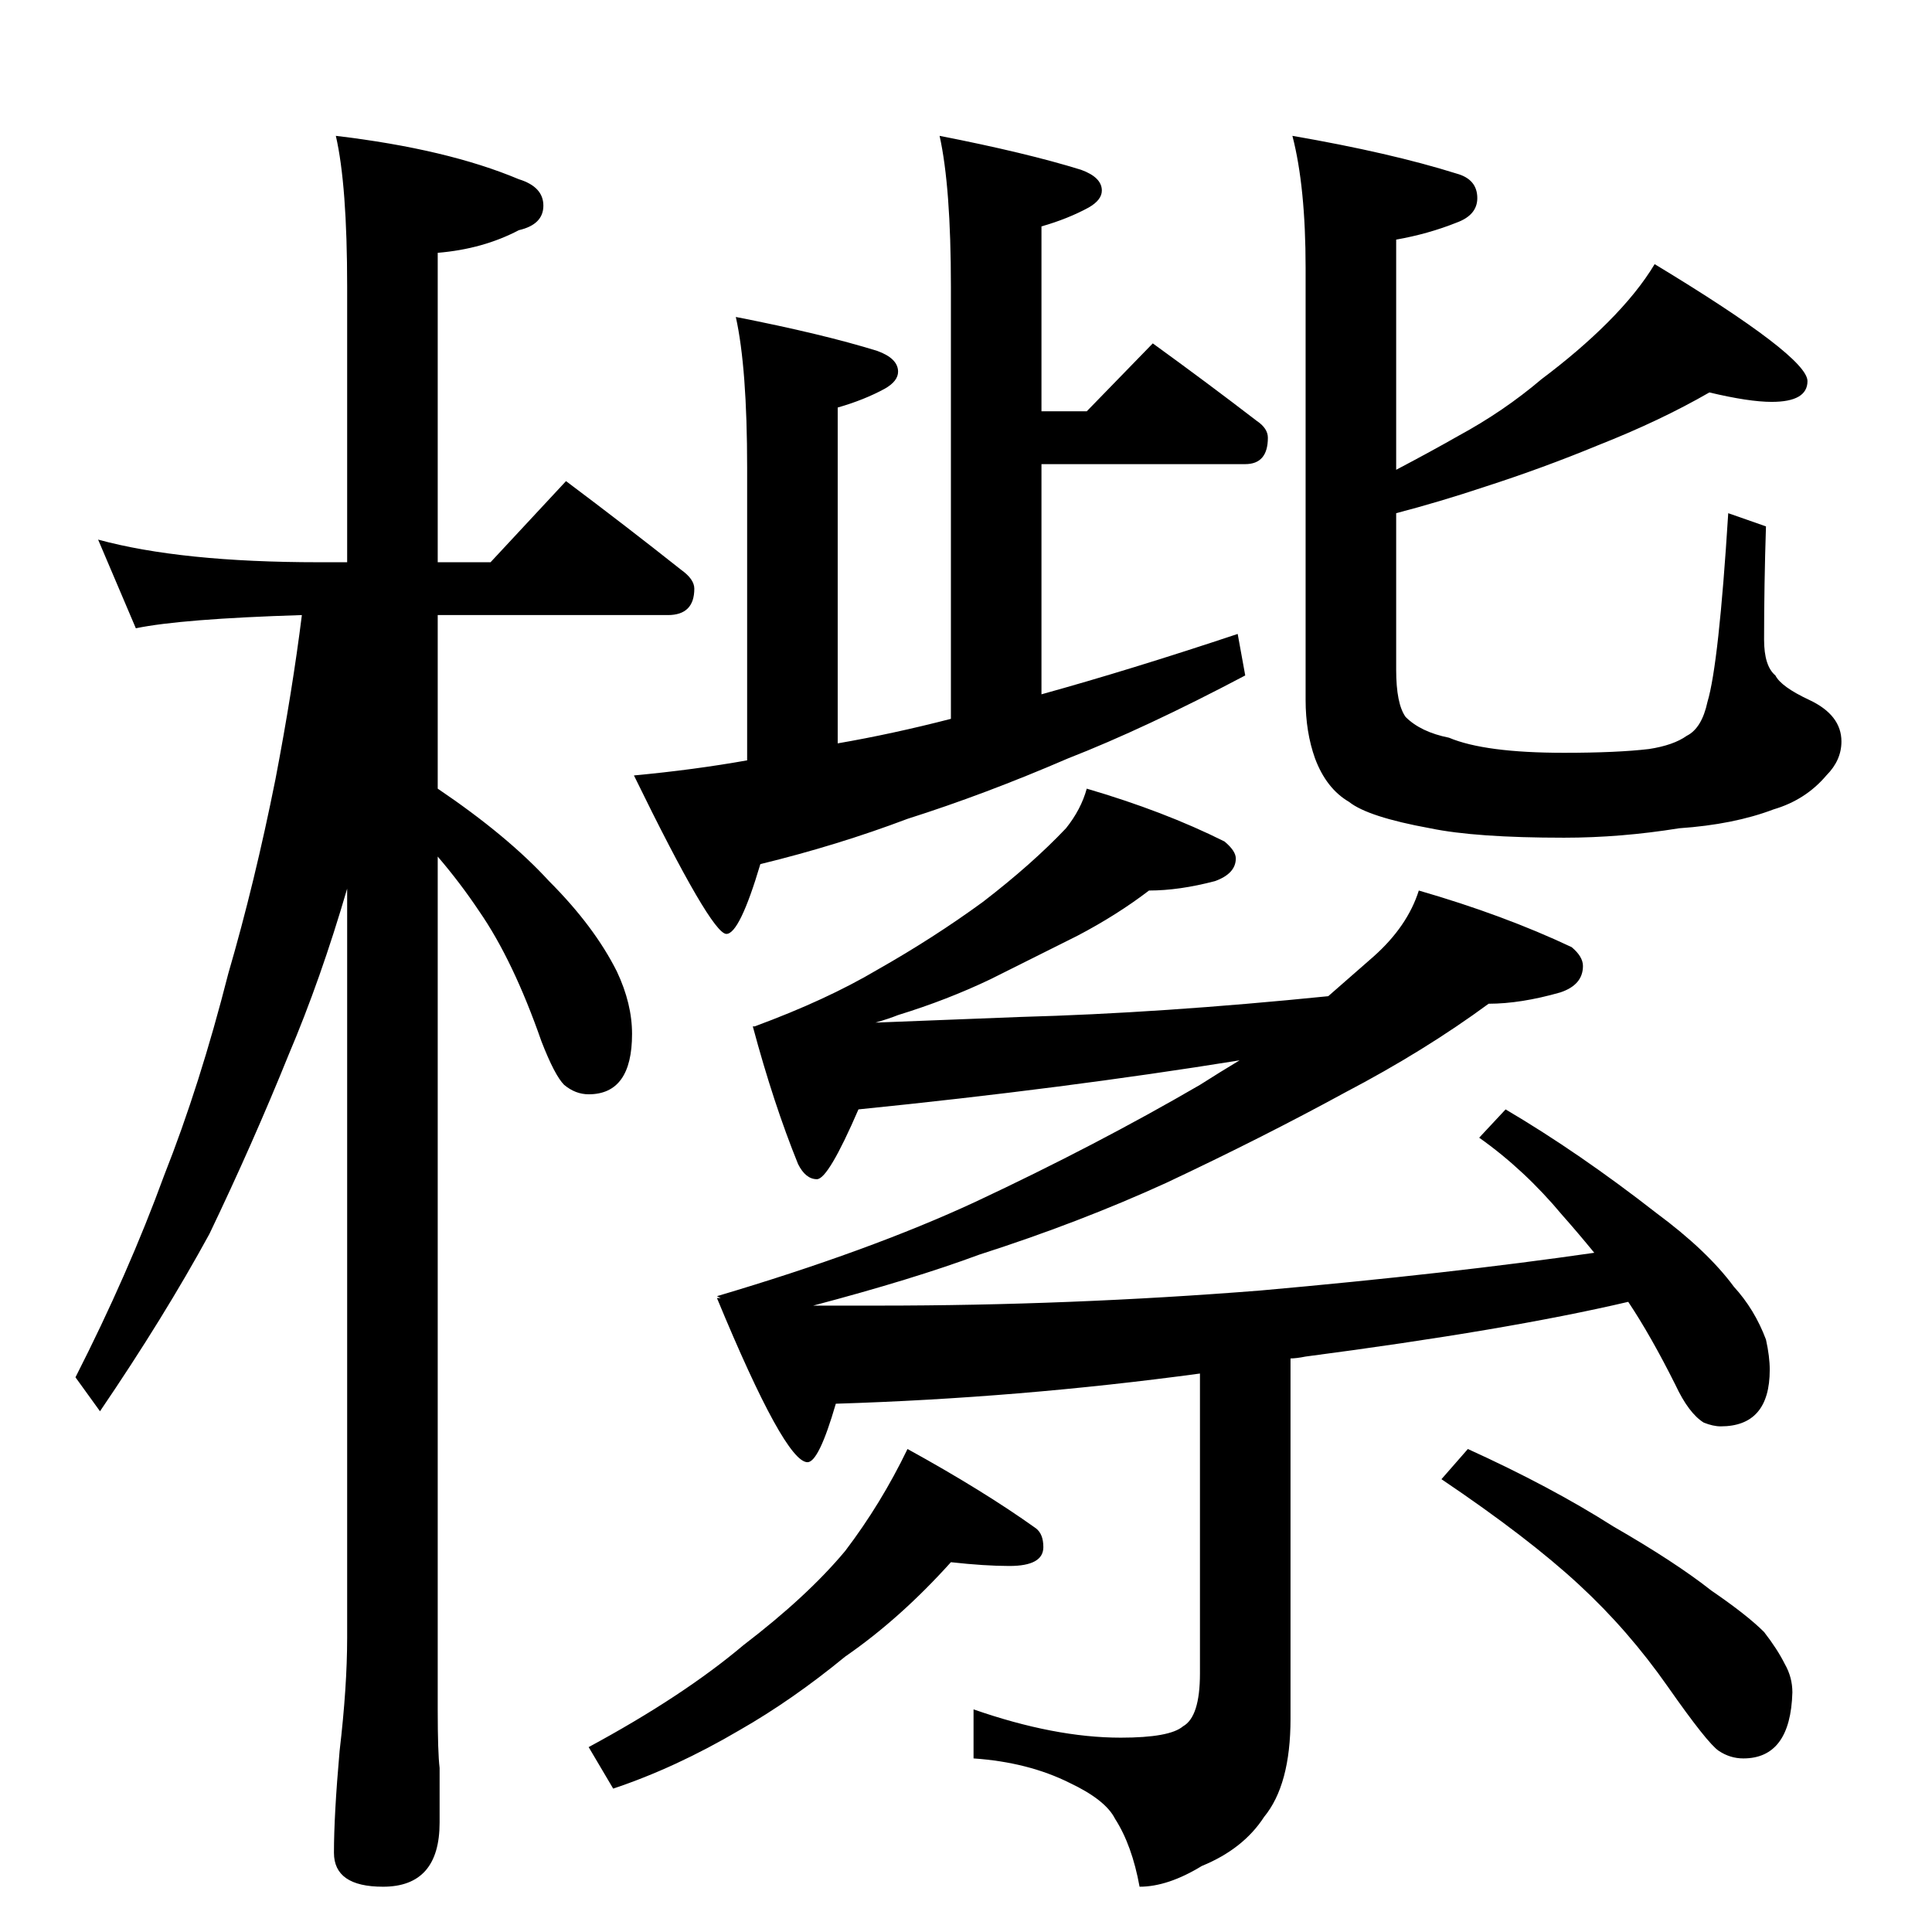 <?xml version="1.0" standalone="no"?>
<!DOCTYPE svg PUBLIC "-//W3C//DTD SVG 1.1//EN" "http://www.w3.org/Graphics/SVG/1.1/DTD/svg11.dtd" >
<svg xmlns="http://www.w3.org/2000/svg" xmlns:xlink="http://www.w3.org/1999/xlink" version="1.1" viewBox="0 -204 1024 1024">
  <g transform="matrix(1 0 0 -1 0 820)">
   <path fill="currentColor"
d="M498 952q46 -9 75 -18q11 -4 11 -11q0 -5 -7 -9q-11 -6 -25 -10v-98h24l35 36q29 -21 55 -41q6 -4 6 -9q0 -14 -12 -14h-108v-122q47 13 104 32l4 -22q-53 -28 -94 -44q-44 -19 -85 -32q-37 -14 -78 -24q-11 -37 -18 -37q-8 0 -49 84q32 3 60 8v155q0 53 -6 80
q46 -9 75 -18q11 -4 11 -11q0 -5 -7 -9q-11 -6 -25 -10v-178q29 5 60 13v229q0 53 -6 80zM906 816q-26 -15 -59 -28q-29 -12 -60 -22q-24 -8 -47 -14v-83q0 -18 5 -25q8 -8 23 -11q19 -8 61 -8q28 0 45 2q13 2 20 7q8 4 11 18q6 20 11 100l20 -7q-1 -31 -1 -60q0 -14 6 -19
q3 -6 18 -13q17 -8 17 -22q0 -10 -8 -18q-11 -13 -28 -18q-21 -8 -50 -10q-31 -5 -61 -5q-47 0 -71 5q-33 6 -43 14q-12 7 -18 23q-5 14 -5 31v229q0 43 -7 70q52 -9 87 -20q11 -3 11 -13q0 -9 -11 -13q-15 -6 -32 -9v-122q19 10 33 18q24 13 44 30q20 15 35 30q16 16 25 31
q81 -49 81 -62q0 -11 -19 -11q-12 0 -33 5zM576 606q41 -12 73 -28q6 -5 6 -9q0 -8 -11 -12q-19 -5 -35 -5q-17 -13 -38 -24l-46 -23q-23 -11 -49 -19q-5 -2 -12 -4l77 3q74 2 163 11l24 21q18 16 24 35q45 -13 81 -30q6 -5 6 -10q0 -10 -12 -14q-21 -6 -38 -6
q-34 -25 -76 -47q-44 -24 -95 -48q-46 -21 -99 -38q-35 -13 -88 -27h35q101 0 202 8q101 9 177 20q-9 11 -17 20q-20 24 -44 41l14 15q39 -23 80 -55q27 -20 41 -39q11 -12 17 -28q2 -9 2 -16q0 -30 -26 -30q-4 0 -9 2q-8 5 -15 20q-13 26 -25 44q-64 -15 -171 -29
q-5 -1 -8 -1v-191q0 -35 -14 -52q-11 -17 -33 -26q-18 -11 -33 -11q-4 22 -13 36q-5 10 -24 19q-22 11 -51 13v26q43 -15 78 -15q26 0 33 6q9 5 9 28v159q-96 -13 -193 -16q-9 -31 -15 -31q-12 0 -48 87h2l-2 1q81 24 137 50q64 30 119 62q11 7 21 13q-93 -15 -202 -26
q-16 -37 -22 -37t-10 8q-13 32 -24 73h1q38 14 65 30q30 17 56 36q26 20 44 39q8 10 11 21zM504 196q-27 -30 -56 -50q-28 -23 -56 -39q-34 -20 -67 -31l-13 22q50 27 82 54q34 26 54 50q19 25 33 54q40 -22 68 -42q4 -3 4 -10q0 -10 -18 -10q-13 0 -31 2zM778 256
q44 -20 77 -41q33 -19 52 -34q19 -13 28 -22q7 -9 11 -17q4 -7 4 -15q-1 -35 -26 -35q-7 0 -13 4t-27 34t-47 54q-27 25 -73 56zM52 738q44 -12 117 -12h15v146q0 54 -6 80q59 -7 97 -23q13 -4 13 -14t-13 -13q-19 -10 -43 -12v-164h28l40 43q32 -24 61 -47q7 -5 7 -10
q0 -14 -14 -14h-122v-92q37 -25 59 -49q24 -24 36 -48q8 -17 8 -33q0 -32 -23 -32q-7 0 -13 5q-5 5 -12 23q-15 43 -33 69q-10 15 -22 29v-452q0 -23 1 -31v-29q0 -34 -30 -34q-26 0 -26 18q0 20 3 54q4 34 4 60v397q-14 -48 -31 -88q-19 -47 -42 -95q-24 -44 -58 -94
l-13 18q28 55 47 107q19 48 34 107q14 48 25 103q9 47 14 87q-64 -2 -88 -7z" />
  </g>

</svg>
